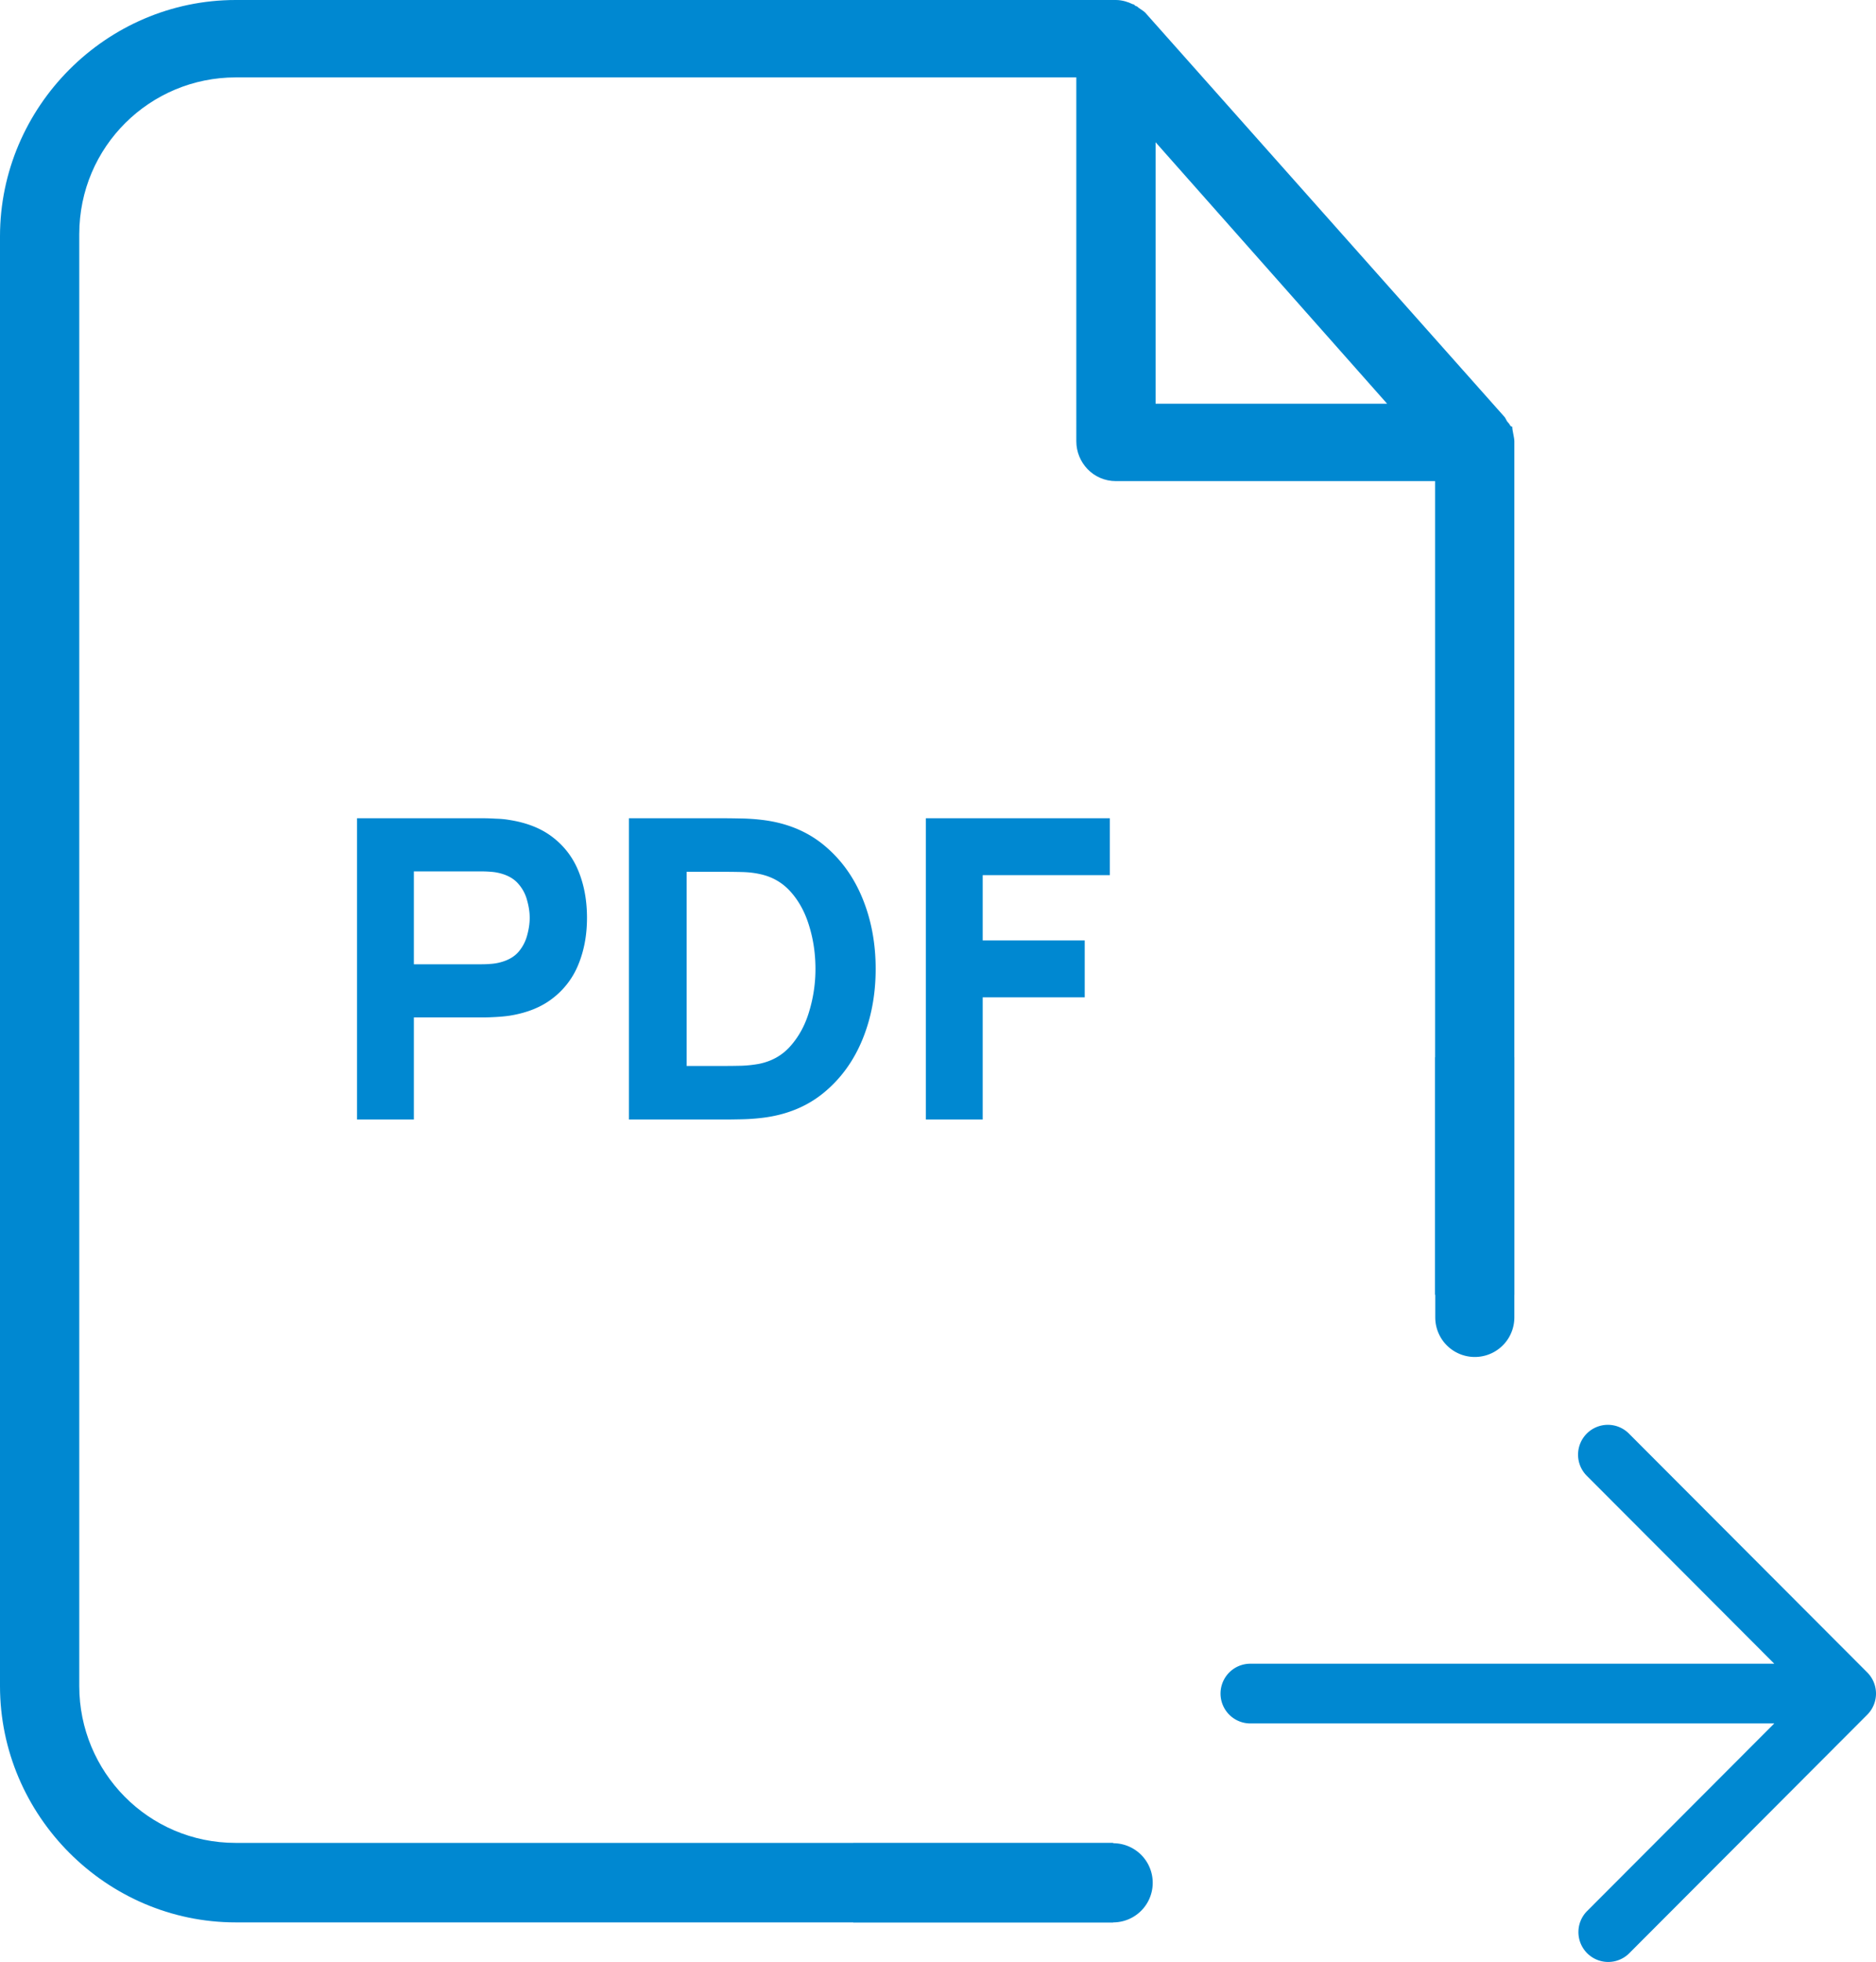<svg width="332" height="347" viewBox="0 0 332 347" fill="none" xmlns="http://www.w3.org/2000/svg">
  <path d="M280.818 253.547a5.276 5.276 0 0 1 3.728-1.547 5.268 5.268 0 0 1 3.727 1.547l42.182 42.251a5.292 5.292 0 0 1 1.545 3.734 5.287 5.287 0 0 1-1.545 3.734l-42.182 42.251a5.267 5.267 0 0 1-7.391-.064 5.284 5.284 0 0 1-.064-7.403l33.181-33.236h-92.726a5.271 5.271 0 0 1-3.729-1.547 5.289 5.289 0 0 1 0-7.469 5.267 5.267 0 0 1 3.729-1.547h92.726l-33.181-33.236a5.284 5.284 0 0 1 0-7.468ZM63.18 198v-53.28h22.496c.518 0 1.209.025 2.072.074.888.025 1.677.099 2.368.222 3.182.493 5.784 1.542 7.807 3.145 2.047 1.603 3.552 3.626 4.514 6.068.962 2.417 1.443 5.118 1.443 8.103 0 2.985-.493 5.698-1.48 8.14a14.198 14.198 0 0 1-4.514 6.031c-2.023 1.603-4.613 2.652-7.77 3.145-.69.099-1.48.173-2.368.222-.888.049-1.579.074-2.072.074H73.244V198H63.18Zm10.064-27.454h11.988c.518 0 1.085-.025 1.702-.074a8.703 8.703 0 0 0 1.702-.296c1.357-.37 2.405-.987 3.145-1.85a7.384 7.384 0 0 0 1.517-2.923c.296-1.085.444-2.109.444-3.071 0-.962-.148-1.973-.444-3.034a7.072 7.072 0 0 0-1.517-2.923c-.74-.888-1.788-1.517-3.145-1.887a8.703 8.703 0 0 0-1.702-.296 21.625 21.625 0 0 0-1.702-.074H73.244v16.428ZM111.309 198v-53.28h17.242c.419 0 1.283.012 2.59.037a36.87 36.87 0 0 1 3.774.259c4.292.518 7.93 2.01 10.915 4.477 2.985 2.467 5.254 5.599 6.808 9.398 1.554 3.799 2.331 7.955 2.331 12.469 0 4.514-.777 8.67-2.331 12.469-1.554 3.799-3.823 6.931-6.808 9.398-2.985 2.467-6.623 3.959-10.915 4.477a36.87 36.87 0 0 1-3.774.259c-1.307.025-2.171.037-2.59.037h-17.242Zm10.212-9.472h7.03c.666 0 1.566-.012 2.701-.037a21.58 21.58 0 0 0 3.071-.333c2.319-.469 4.206-1.554 5.661-3.256 1.48-1.702 2.565-3.749 3.256-6.142a25.707 25.707 0 0 0 1.073-7.4c0-2.664-.37-5.192-1.11-7.585-.715-2.393-1.813-4.415-3.293-6.068-1.48-1.653-3.342-2.701-5.587-3.145-.913-.197-1.936-.308-3.071-.333a128.733 128.733 0 0 0-2.701-.037h-7.03v34.336ZM163.846 198v-53.28h32.56v10.064H173.91v11.544h18.056v10.064H173.91V198h-10.064Z" fill="#0088d1"/>
  <path fill-rule="evenodd" clip-rule="evenodd" d="M267.195 75.137c.121.195.208.336.436.336 0 .37.092.833.184 1.295.093.463.185.925.185 1.295V229h-14.028V85.093h-56.479c-4.06 0-7.014-3.33-7.014-7.03V13.69H41.713c-15.135 0-27.686 12.209-27.686 27.747v256.758c0 15.168 12.182 27.747 27.687 27.747H197V340H41.714C18.827 340 0 321.132 0 298.194V41.806C0 18.868 18.826 0 41.714 0h155.779c1.108 0 2.215.37 2.953.74.185 0 .277.092.369.185.093.092.185.185.37.185.184.185.461.37.738.555.277.185.554.37.738.555l63.493 71.403c.185.185.277.37.369.555.093.185.185.37.37.555.141.142.228.283.302.404Zm-21.713-3.733-40.975-46.246v46.246h40.975Z" fill="#0088d1"/>
  <path d="M254 187h14v46a7 7 0 1 1-14 0v-46ZM151 340v-14h46a7 7 0 1 1 0 14h-46Z" fill="#0088d1"/>
</svg>
